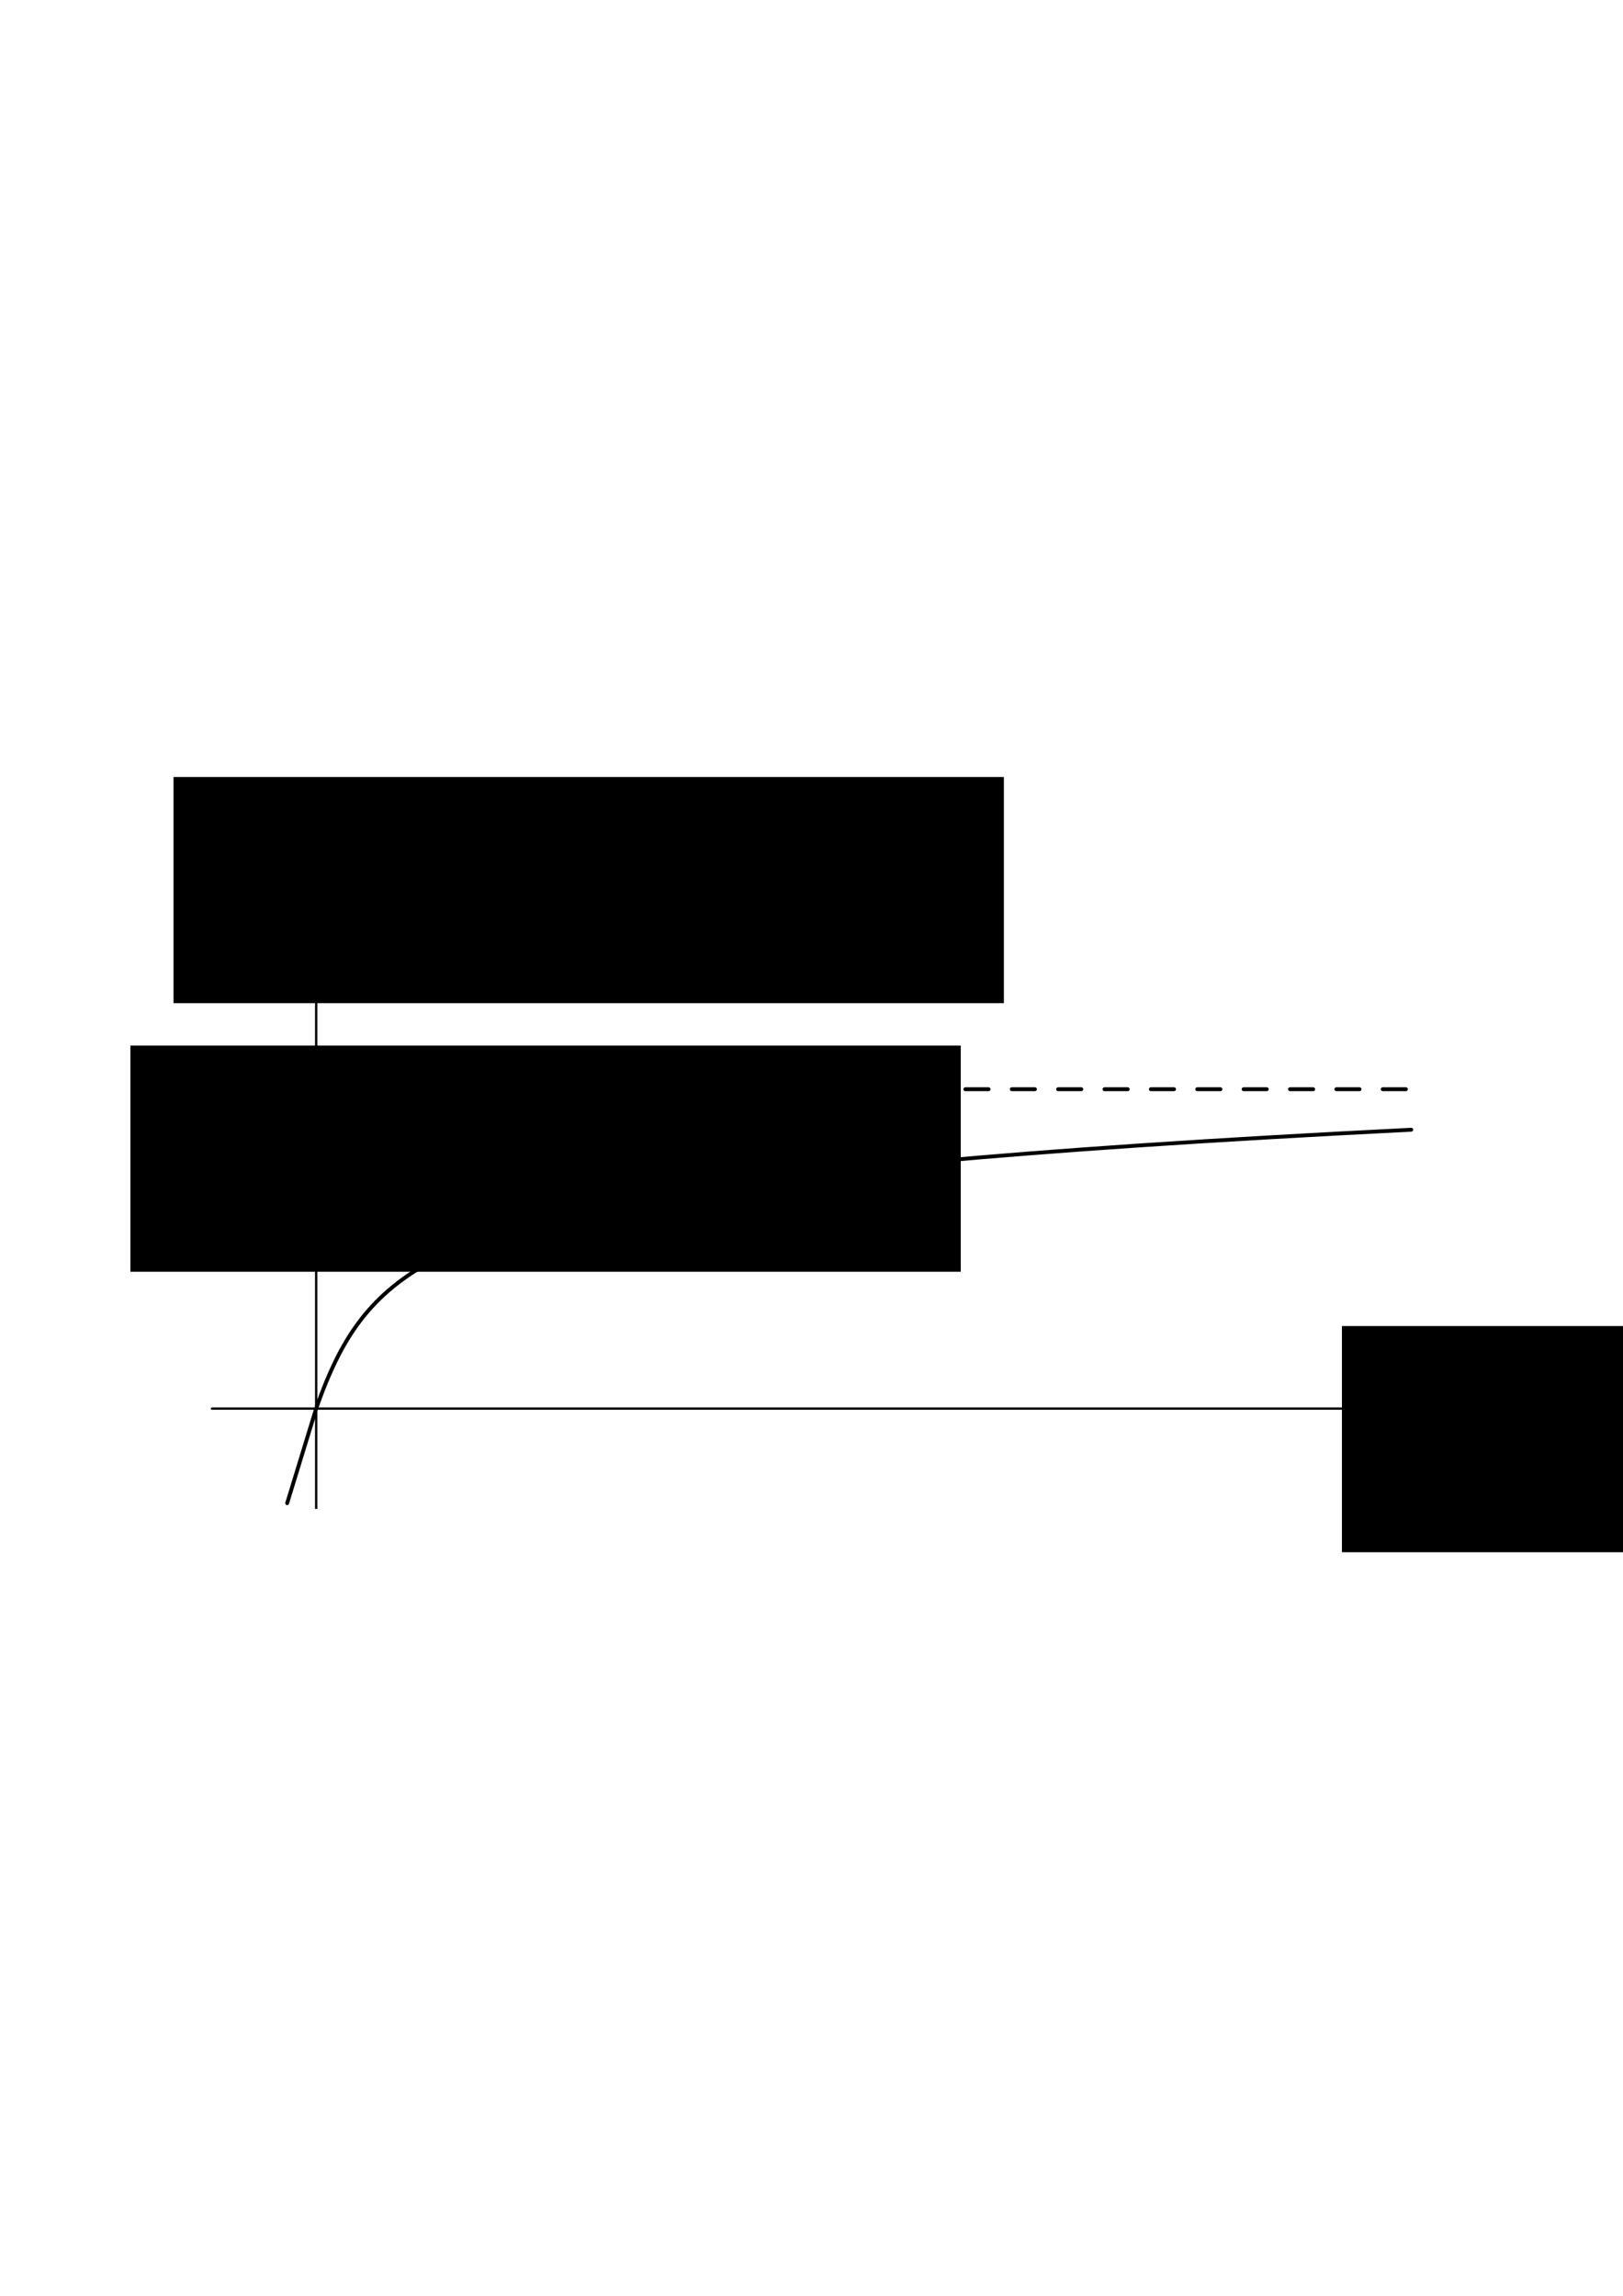 <?xml version="1.0" encoding="UTF-8" standalone="no"?>
<!-- Created with Inkscape (http://www.inkscape.org/) -->

<svg
   width="210mm"
   height="297mm"
   viewBox="0 0 210 297"
   version="1.1"
   id="svg1994"
   inkscape:version="1.1 (c68e22c387, 2021-05-23)"
   sodipodi:docname="dinamica-rozamiento-6.svg"
   xmlns:inkscape="http://www.inkscape.org/namespaces/inkscape"
   xmlns:sodipodi="http://sodipodi.sourceforge.net/DTD/sodipodi-0.dtd"
   xmlns="http://www.w3.org/2000/svg"
   xmlns:svg="http://www.w3.org/2000/svg">
  <sodipodi:namedview
     id="namedview1996"
     pagecolor="#ffffff"
     bordercolor="#666666"
     borderopacity="1.0"
     inkscape:pageshadow="2"
     inkscape:pageopacity="0.0"
     inkscape:pagecheckerboard="0"
     inkscape:document-units="mm"
     showgrid="false"
     inkscape:zoom="0.67081229"
     inkscape:cx="485.23261"
     inkscape:cy="555.29692"
     inkscape:window-width="1920"
     inkscape:window-height="1001"
     inkscape:window-x="-9"
     inkscape:window-y="-9"
     inkscape:window-maximized="1"
     inkscape:current-layer="layer1" />
  <defs
     id="defs1991" />
  <g
     inkscape:label="Layer 1"
     inkscape:groupmode="layer"
     id="layer1">
    <path
       inkscape:connector-curvature="0"
       id="path17800"
       d="m 182.599,146.148 c -3.387,0.169 -6.647,0.339 -9.791,0.508 -3.144,0.169 -6.171,0.339 -9.09,0.508 -2.919,0.169 -5.729,0.339 -8.439,0.508 -2.71,0.169 -5.32,0.339 -7.836,0.508 -2.517,0.169 -4.94,0.339 -7.277,0.508 -2.337,0.169 -4.587,0.339 -6.758,0.508 -2.17,0.169 -4.261,0.339 -6.277,0.508 -2.016,0.169 -3.958,0.339 -5.83,0.508 -1.873,0.169 -3.677,0.339 -5.417,0.508 -1.74,0.169 -3.416,0.339 -5.033,0.508 -1.617,0.169 -3.174,0.339 -4.677,0.508 -1.503,0.169 -2.95,0.339 -4.347,0.508 -1.397,0.169 -2.742,0.339 -4.041,0.508 -1.298,0.169 -2.549,0.339 -3.757,0.508 -1.207,0.169 -2.371,0.339 -3.493,0.508 -1.123,0.169 -2.205,0.339 -3.249,0.508 -1.044,0.169 -2.051,0.339 -3.023,0.508 -0.972,0.169 -1.908,0.339 -2.813,0.508 -0.904,0.169 -1.776,0.339 -2.618,0.508 -0.842,0.169 -1.654,0.339 -2.437,0.508 -0.784,0.169 -1.54,0.339 -2.27,0.508 -0.73,0.169 -1.434,0.339 -2.115,0.508 -0.68,0.169 -1.336,0.339 -1.97,0.508 -0.634,0.169 -1.246,0.339 -1.837,0.508 -0.591,0.169 -1.162,0.339 -1.713,0.508 -0.551,0.169 -1.084,0.339 -1.598,0.508 -0.514,0.169 -1.011,0.339 -1.492,0.508 -0.48,0.169 -0.944,0.339 -1.393,0.508 -0.449,0.169 -0.882,0.339 -1.301,0.508 -0.419,0.169 -0.824,0.339 -1.216,0.508 -0.392,0.169 -0.771,0.339 -1.137,0.508 -0.367,0.169 -0.721,0.339 -1.064,0.508 -0.343,0.169 -0.675,0.339 -0.996,0.508 -0.321,0.169 -0.632,0.339 -0.933,0.508 -0.301,0.169 -0.593,0.339 -0.875,0.508 -0.282,0.169 -0.556,0.339 -0.821,0.508 -0.265,0.169 -0.522,0.339 -0.771,0.508 -0.249,0.169 -0.49,0.339 -0.724,0.508 -0.234,0.169 -0.461,0.339 -0.681,0.508 -0.22,0.169 -0.434,0.339 -0.641,0.508 -0.207,0.169 -0.409,0.339 -0.604,0.508 -0.196,0.169 -0.385,0.339 -0.57,0.508 -0.184,0.169 -0.364,0.339 -0.538,0.508 -0.174,0.169 -0.344,0.339 -0.508,0.508 -0.165,0.169 -0.325,0.339 -0.481,0.508 -0.156,0.169 -0.308,0.339 -0.455,0.508 -0.148,0.169 -0.292,0.339 -0.432,0.508 -0.14,0.169 -0.277,0.339 -0.41,0.508 -0.133,0.169 -0.263,0.339 -0.39,0.508 -0.127,0.169 -0.25,0.339 -0.371,0.508 -0.121,0.169 -0.238,0.339 -0.353,0.508 -0.115,0.169 -0.227,0.339 -0.337,0.508 -0.11,0.169 -0.217,0.339 -0.322,0.508 -0.105,0.169 -0.208,0.339 -0.308,0.508 -0.101,0.169 -0.199,0.339 -0.295,0.508 -0.096,0.169 -0.191,0.339 -0.283,0.508 -0.093,0.169 -0.183,0.339 -0.272,0.508 -0.089,0.169 -0.176,0.339 -0.262,0.508 -0.086,0.169 -0.17,0.339 -0.252,0.508 -0.083,0.169 -0.164,0.339 -0.244,0.508 -0.08,0.169 -0.158,0.339 -0.235,0.508 -0.077,0.169 -0.153,0.339 -0.228,0.508 -0.075,0.169 -0.148,0.339 -0.221,0.508 -0.072,0.169 -0.144,0.339 -0.214,0.508 -0.07,0.169 -0.14,0.339 -0.208,0.508 -0.068,0.169 -0.136,0.339 -0.202,0.508 -0.067,0.169 -0.132,0.339 -0.197,0.508 -0.065,0.169 -0.129,0.339 -0.192,0.508 -0.063,0.169 -0.126,0.339 -0.188,0.508 -0.062,0.169 -0.123,0.339 -0.184,0.508 -0.061,0.169 -0.12,0.339 -0.18,0.508 l -3.754,12.246"
       style="fill:none;fill-opacity:0.196;fill-rule:evenodd;stroke:#000000;stroke-width:0.5;stroke-linecap:round;stroke-linejoin:round;stroke-miterlimit:4;stroke-dasharray:none;stroke-dashoffset:0;stroke-opacity:1;paint-order:normal" />
    <path
       inkscape:connector-curvature="0"
       id="path17783"
       d="m 40.911,101.797 v 93.405"
       style="fill:none;stroke:#000000;stroke-width:0.3;stroke-linecap:butt;stroke-linejoin:miter;stroke-miterlimit:4;stroke-dasharray:none;stroke-opacity:1" />
    <path
       inkscape:connector-curvature="0"
       id="path17785"
       d="M 27.425,182.225 H 186.5"
       style="fill:none;stroke:#000000;stroke-width:0.3;stroke-linecap:round;stroke-linejoin:round;stroke-miterlimit:4;stroke-dasharray:none;stroke-opacity:1" />
    <path
       inkscape:connector-curvature="0"
       id="path17802"
       d="M 40.911,140.907 H 183.214"
       style="fill:none;stroke:#000000;stroke-width:0.5;stroke-linecap:round;stroke-linejoin:round;stroke-miterlimit:4;stroke-dasharray:3, 3;stroke-dashoffset:0;stroke-opacity:1" />
    <flowRoot
       xml:space="preserve"
       id="flowRoot2908"
       style="font-style:normal;font-variant:normal;font-weight:normal;font-stretch:normal;font-size:26.667px;line-height:1.25;font-family:'Math Symbols';-inkscape-font-specification:'Math Symbols';letter-spacing:0px;word-spacing:0px;fill:#000000;fill-opacity:1;stroke:none"
       transform="matrix(0.265,0,0,0.265,-17.479,17.111)"
       inkscape:export-filename="C:\Users\mrmal\Desktop\RFB\Apunte IAP\PNG\sin1.png"
       inkscape:export-xdpi="300"
       inkscape:export-ydpi="300"><flowRegion
         id="flowRegion2904"><rect
           id="rect2902"
           width="405.427"
           height="110.414"
           x="150.69"
           y="314.739" /></flowRegion><flowPara
         id="flowPara2906"
         style="font-style:normal;font-variant:normal;font-weight:normal;font-stretch:normal;font-size:32px;font-family:'CMU Serif';-inkscape-font-specification:'CMU Serif'">$\dot{x}(t)$</flowPara></flowRoot>
    <flowRoot
       xml:space="preserve"
       id="flowRoot2908-0"
       style="font-style:normal;font-variant:normal;font-weight:normal;font-stretch:normal;font-size:26.667px;line-height:1.25;font-family:'Math Symbols';-inkscape-font-specification:'Math Symbols';letter-spacing:0px;word-spacing:0px;fill:#000000;fill-opacity:1;stroke:none"
       transform="matrix(0.265,0,0,0.265,133.699,88.14)"
       inkscape:export-filename="C:\Users\mrmal\Desktop\RFB\Apunte IAP\PNG\sin1.png"
       inkscape:export-xdpi="300"
       inkscape:export-ydpi="300"><flowRegion
         id="flowRegion2904-2"><rect
           id="rect2902-2"
           width="405.427"
           height="110.414"
           x="150.69"
           y="314.739" /></flowRegion><flowPara
         id="flowPara2906-3"
         style="font-style:normal;font-variant:normal;font-weight:normal;font-stretch:normal;font-size:32px;font-family:'CMU Serif';-inkscape-font-specification:'CMU Serif'">$t$</flowPara></flowRoot>
    <flowRoot
       xml:space="preserve"
       id="flowRoot2908-0-8"
       style="font-style:normal;font-variant:normal;font-weight:normal;font-stretch:normal;font-size:26.667px;line-height:1.25;font-family:'Math Symbols';-inkscape-font-specification:'Math Symbols';letter-spacing:0px;word-spacing:0px;fill:#000000;fill-opacity:1;stroke:none"
       transform="matrix(0.265,0,0,0.265,-23.061,51.856)"
       inkscape:export-filename="C:\Users\mrmal\Desktop\RFB\Apunte IAP\PNG\sin1.png"
       inkscape:export-xdpi="300"
       inkscape:export-ydpi="300"><flowRegion
         id="flowRegion2904-2-2"><rect
           id="rect2902-2-8"
           width="405.427"
           height="110.414"
           x="150.69"
           y="314.739"
           style="stroke-width:1" /></flowRegion><flowPara
         id="flowPara2906-3-4"
         style="font-style:normal;font-variant:normal;font-weight:normal;font-stretch:normal;font-size:32px;font-family:'CMU Serif';-inkscape-font-specification:'CMU Serif'">$\frac{m \, g}{b}$</flowPara></flowRoot>
  </g>
</svg>
